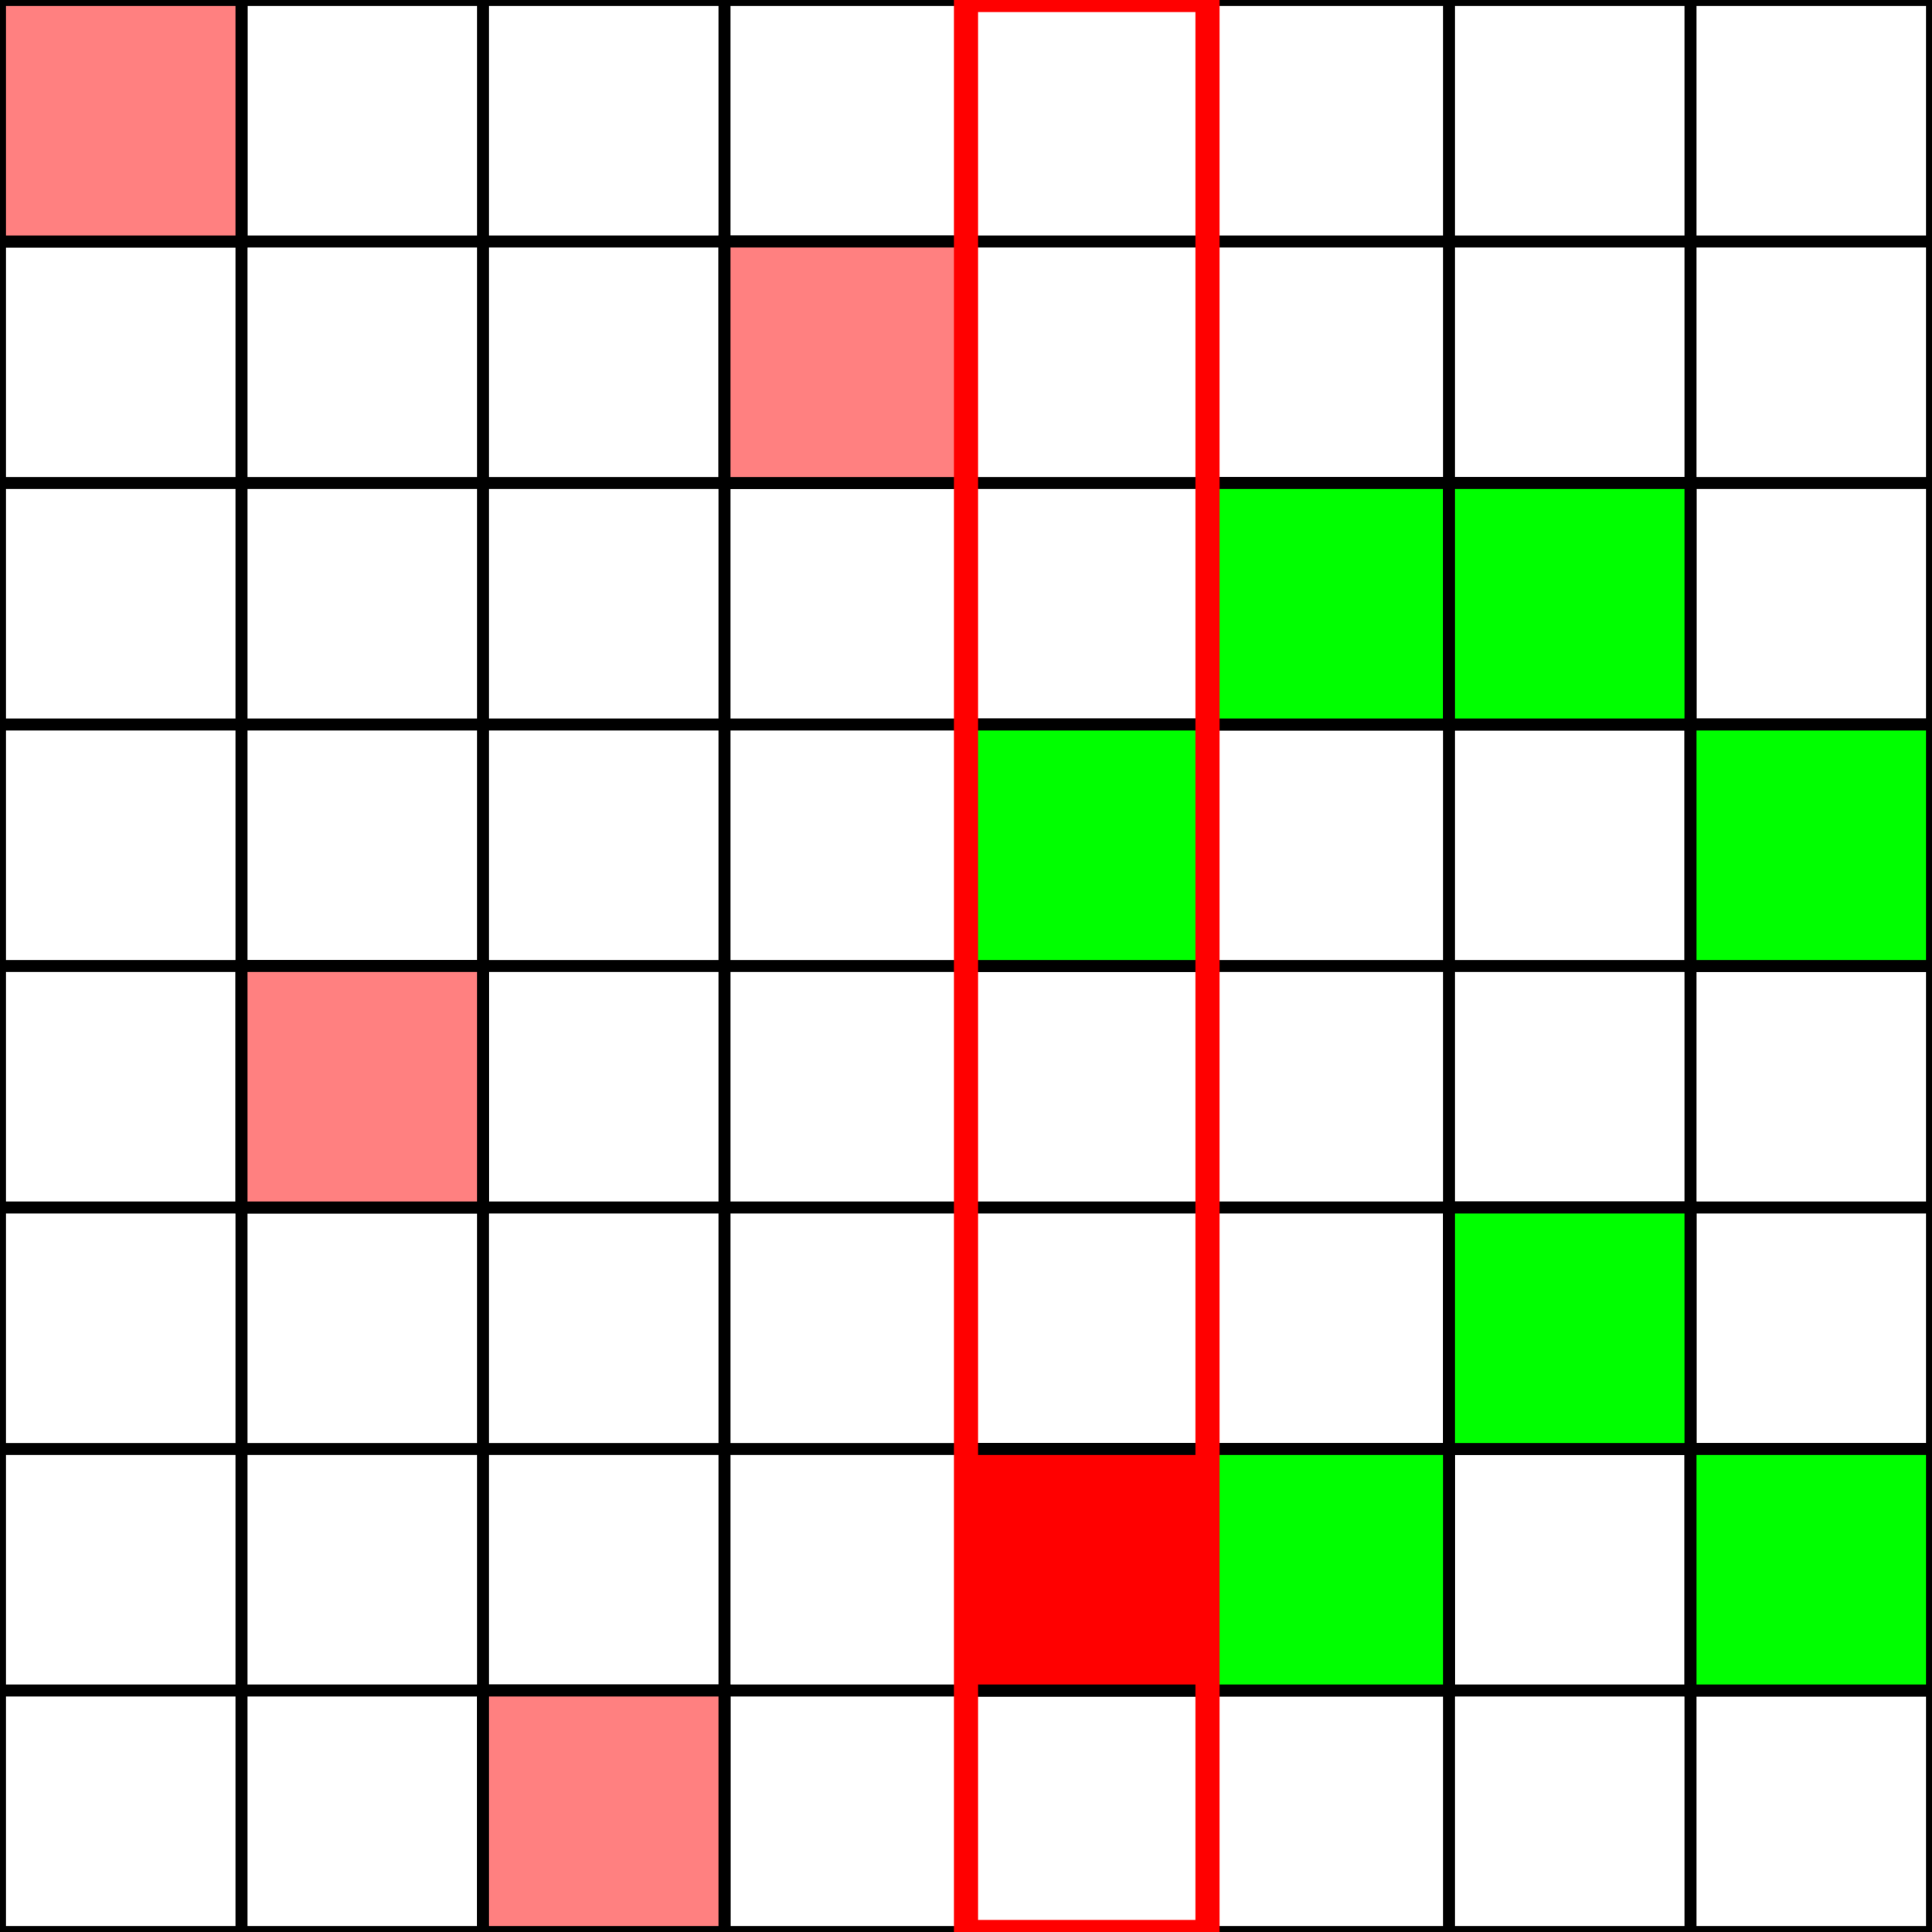 <?xml version="1.0" encoding="UTF-8" standalone="no"?>
<svg
   xmlns:svg="http://www.w3.org/2000/svg"
   xmlns="http://www.w3.org/2000/svg"
   version="1.0"
   width="800px"
   height="800.0px"
   viewBox="0 0 8 8">
<g>
<path d="M0,0 l0,8 M1,0 l0,8 M2,0 l0,8 M3,0 l0,8 M4,0 l0,8 M5,0 l0,8 M6,0 l0,8 M7,0 l0,8 M8,0 l0,8 M0,0 l8,0 M0,1 l8,0 M0,2 l8,0 M0,3 l8,0 M0,4 l8,0 M0,5 l8,0 M0,6 l8,0 M0,7 l8,0 M0,8 l8,0 " style="stroke-width:0.05;stroke:#000000;fill:none"/>
<rect x="0" y="0" width="1" height="1" style="stroke-width:0.05;stroke:#000000;fill:#FF8080;"/>
<rect x="1" y="4" width="1" height="1" style="stroke-width:0.05;stroke:#000000;fill:#FF8080;"/>
<rect x="2" y="7" width="1" height="1" style="stroke-width:0.05;stroke:#000000;fill:#FF8080;"/>
<rect x="3" y="1" width="1" height="1" style="stroke-width:0.05;stroke:#000000;fill:#FF8080;"/>
<rect x="4" y="3" width="1" height="1" style="stroke-width:0.05;stroke:#000000;fill:#00FF00;"/>
<rect x="4" y="6" width="1" height="1" style="stroke-width:0.05;stroke:#000000;fill:#00FF00;"/>
<rect x="5" y="2" width="1" height="1" style="stroke-width:0.05;stroke:#000000;fill:#00FF00;"/>
<rect x="5" y="6" width="1" height="1" style="stroke-width:0.05;stroke:#000000;fill:#00FF00;"/>
<rect x="6" y="2" width="1" height="1" style="stroke-width:0.05;stroke:#000000;fill:#00FF00;"/>
<rect x="6" y="5" width="1" height="1" style="stroke-width:0.05;stroke:#000000;fill:#00FF00;"/>
<rect x="7" y="3" width="1" height="1" style="stroke-width:0.05;stroke:#000000;fill:#00FF00;"/>
<rect x="7" y="6" width="1" height="1" style="stroke-width:0.05;stroke:#000000;fill:#00FF00;"/>
<rect x="4" y="6" width="1" height="1" style="stroke-width:0.05;stroke:#000000;fill:#FF0000;"/>
<rect x="4" y="0" width="1" height="8" style="stroke-width:0.1;stroke:#FF0000;fill:none"/>
</g>
</svg>
